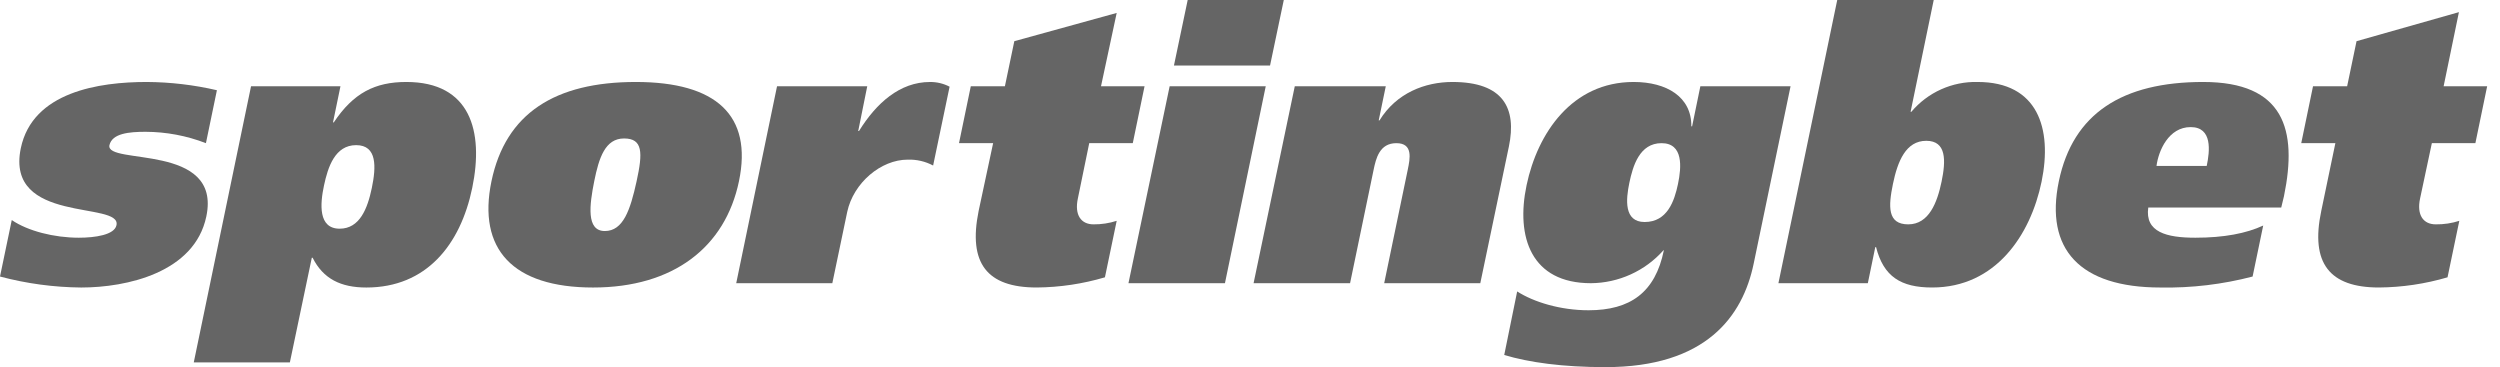 <svg width="143" height="21" viewBox="0 0 143 21" fill="none" xmlns="http://www.w3.org/2000/svg">
<path d="M0.673 12.587C1.593 13.215 3.096 13.597 4.51 13.597C5.429 13.597 6.551 13.439 6.663 12.879C6.955 11.488 0.292 12.834 1.189 8.481C1.862 5.25 5.676 4.689 8.391 4.689C9.743 4.697 11.09 4.855 12.407 5.161L11.779 8.189C10.677 7.763 9.506 7.542 8.324 7.539C7.381 7.539 6.417 7.629 6.26 8.302C6.013 9.468 12.699 8.145 11.801 12.385C11.128 15.593 7.247 16.446 4.644 16.446C3.076 16.432 1.516 16.221 0 15.818L0.673 12.587Z" fill="#656565"/>
<path d="M14.359 4.936H19.474L19.048 7H19.093C20.214 5.318 21.448 4.689 23.243 4.689C26.9 4.689 27.686 7.494 27.012 10.747C26.339 14 24.387 16.446 20.955 16.446C19.497 16.446 18.487 15.952 17.881 14.741H17.836L16.58 20.731H11.083L14.359 4.936ZM19.429 13.081C20.573 13.081 21.022 11.936 21.269 10.747C21.516 9.558 21.583 8.302 20.372 8.302C19.16 8.302 18.756 9.558 18.532 10.613C18.307 11.667 18.195 13.081 19.429 13.081Z" fill="#656565"/>
<path d="M36.369 4.689C40.968 4.689 43.055 6.597 42.269 10.366C41.484 14.135 38.523 16.446 33.923 16.446C29.324 16.446 27.305 14.247 28.112 10.366C28.92 6.484 31.747 4.689 36.369 4.689ZM34.596 13.215C35.651 13.215 36.055 12.004 36.414 10.366C36.773 8.728 36.773 7.92 35.696 7.92C34.619 7.92 34.26 9.02 33.99 10.366C33.721 11.712 33.519 13.215 34.596 13.215Z" fill="#656565"/>
<path d="M49.606 4.936L49.09 7.494H49.135C50.122 5.901 51.468 4.69 53.196 4.69C53.586 4.686 53.971 4.778 54.317 4.959L53.375 9.468C52.927 9.23 52.424 9.114 51.917 9.132C50.391 9.132 48.821 10.456 48.462 12.116L47.609 16.199H42.112L44.446 4.936H49.606Z" fill="#656565"/>
<path d="M57.48 4.936L58.019 2.356L63.875 0.74L62.977 4.936H65.468L64.795 8.189H62.304L61.654 11.352C61.452 12.295 61.833 12.833 62.551 12.833C63 12.837 63.447 12.769 63.875 12.631L63.202 15.862C61.934 16.238 60.62 16.434 59.298 16.445C56.448 16.445 55.371 15.054 55.977 12.07L56.807 8.189H54.855L55.529 4.936H57.48Z" fill="#656565"/>
<path d="M66.904 4.936H72.4L70.067 16.199H64.548L66.904 4.936ZM72.647 3.747H67.15L67.936 0H73.433L72.647 3.747Z" fill="#656565"/>
<path d="M74.061 4.936H79.266L78.862 6.888H78.907C79.872 5.318 81.51 4.689 83.08 4.689C85.997 4.689 86.76 6.193 86.311 8.369L84.673 16.199H79.176L80.522 9.715C80.657 9.064 80.837 8.189 79.872 8.189C78.907 8.189 78.705 9.064 78.57 9.715L77.224 16.199H71.705L74.061 4.936Z" fill="#656565"/>
<path d="M86.782 16.67C87.725 17.276 89.25 17.747 90.866 17.747C93.244 17.747 94.68 16.738 95.173 14.314H95.151C94.63 14.902 93.991 15.373 93.276 15.697C92.561 16.022 91.786 16.193 91 16.199C87.59 16.199 86.693 13.574 87.321 10.59C87.949 7.606 89.923 4.689 93.446 4.689C95.33 4.689 96.766 5.542 96.744 7.225H96.789L97.26 4.936H102.42L100.311 15.077C99.683 18.106 97.574 21 91.831 21C89.385 21 87.456 20.731 86.042 20.305L86.782 16.67ZM94.074 12.699C95.375 12.699 95.779 11.488 95.981 10.523C96.183 9.558 96.295 8.189 95.039 8.189C93.782 8.189 93.401 9.491 93.199 10.456C92.997 11.42 92.885 12.699 94.074 12.699Z" fill="#656565"/>
<path d="M105.09 0H110.609L109.286 6.394H109.33C109.794 5.844 110.376 5.405 111.032 5.11C111.688 4.815 112.403 4.671 113.122 4.689C116.555 4.689 117.407 7.337 116.779 10.388C116.151 13.439 114.154 16.445 110.519 16.445C108.725 16.445 107.737 15.817 107.311 14.135H107.266L106.84 16.199H101.725L105.09 0ZM109.151 12.833C110.34 12.833 110.811 11.577 111.058 10.388C111.305 9.199 111.35 8.054 110.183 8.054C109.016 8.054 108.545 9.221 108.276 10.522C108.007 11.824 107.962 12.833 109.151 12.833Z" fill="#656565"/>
<path d="M122.881 11.869C122.679 13.282 123.936 13.597 125.574 13.597C127.211 13.597 128.49 13.35 129.455 12.901L128.849 15.818C127.129 16.267 125.355 16.479 123.577 16.446C118.955 16.446 116.958 14.247 117.766 10.366C118.574 6.484 121.4 4.689 126.022 4.689C130.644 4.689 131.429 7.404 130.644 11.218L130.487 11.869H122.881ZM126.224 9.491C126.404 8.638 126.561 7.27 125.304 7.27C124.048 7.27 123.465 8.616 123.352 9.491H126.224Z" fill="#656565"/>
<path d="M134.256 4.936L134.794 2.356L140.65 0.695L139.775 4.936H142.265L141.592 8.189H139.102L138.429 11.352C138.227 12.295 138.608 12.833 139.326 12.833C139.783 12.839 140.238 12.771 140.673 12.631L139.999 15.862C138.724 16.238 137.403 16.434 136.073 16.445C133.246 16.445 132.147 15.054 132.775 12.07L133.583 8.189H131.631L132.304 4.936H134.256Z" fill="#656565"/>
</svg>
